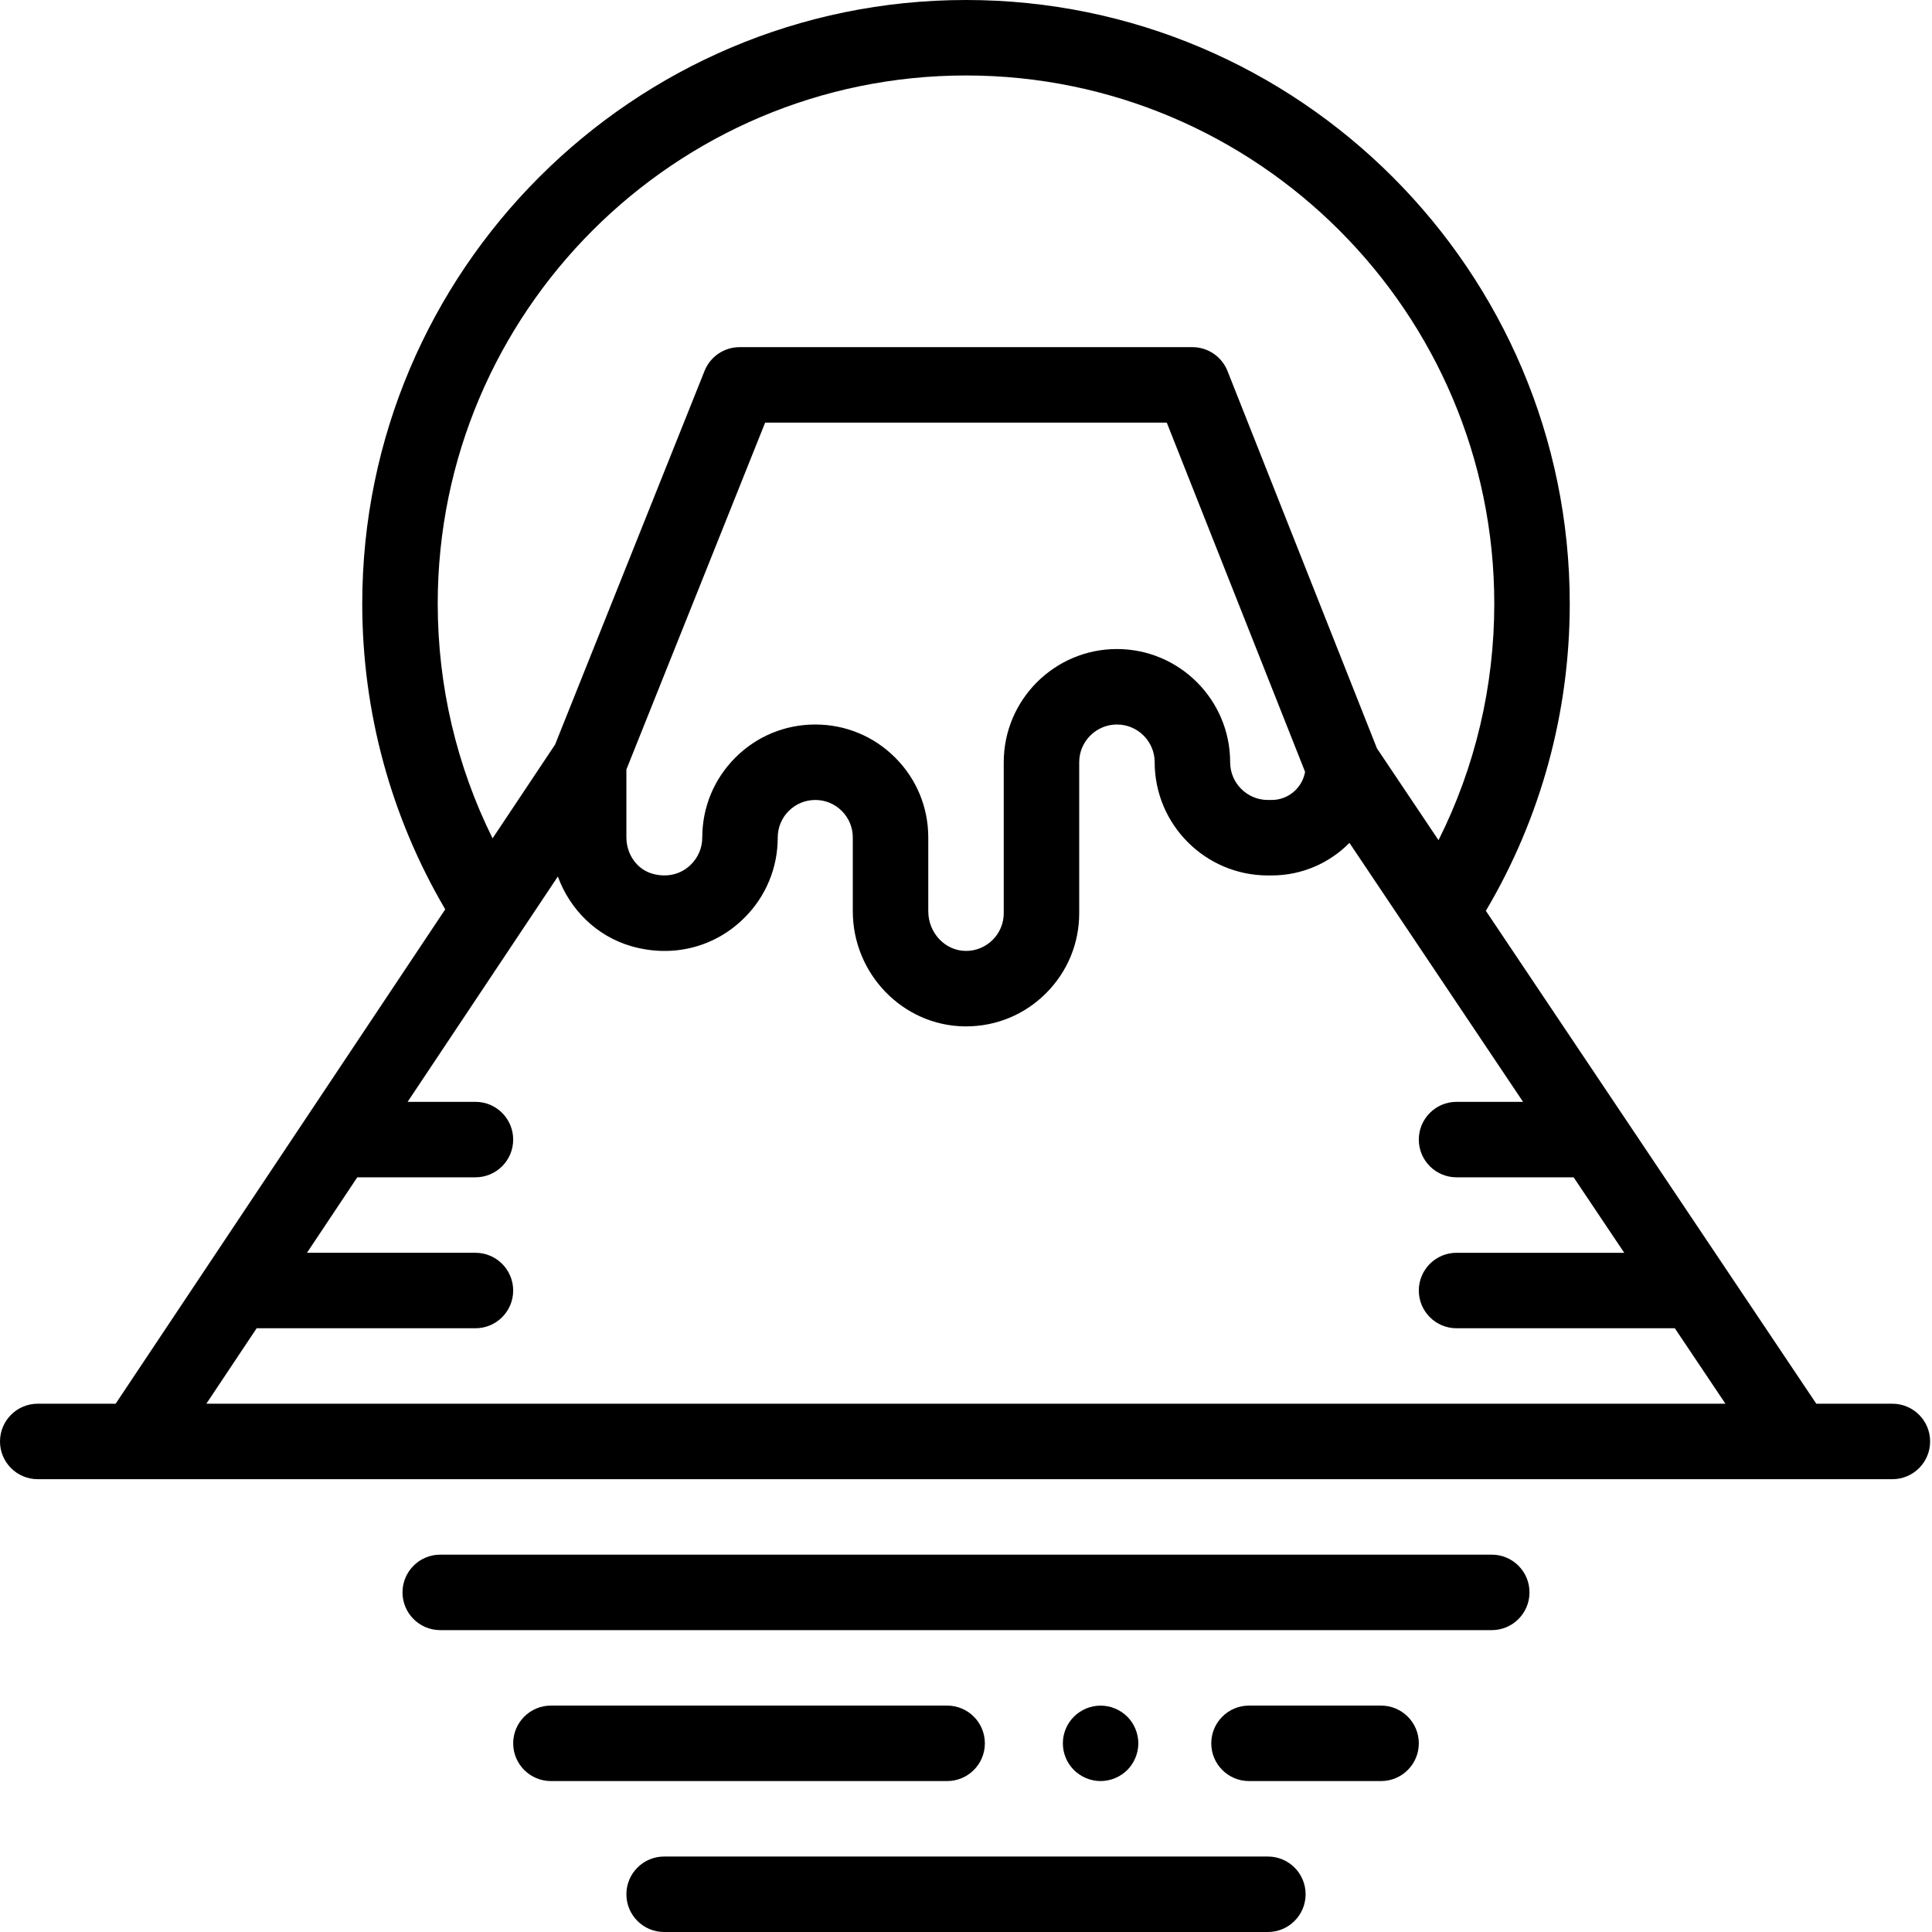 <svg height="512pt" viewBox="0 0 512 512" width="512pt" xmlns="http://www.w3.org/2000/svg"><path d="m336 492h-160c-5.523 0-10 4.477-10 10s4.477 10 10 10h160c5.523 0 10-4.477 10-10s-4.477-10-10-10zm0 0"/><path d="m261 462c0-5.523-4.477-10-10-10h-105c-5.523 0-10 4.477-10 10s4.477 10 10 10h105c5.523 0 10-4.477 10-10zm0 0"/><path d="m366 452h-35c-5.523 0-10 4.477-10 10s4.477 10 10 10h35c5.523 0 10-4.477 10-10s-4.477-10-10-10zm0 0"/><path d="m395.332 412h-278.664c-5.523 0-10 4.477-10 10s4.477 10 10 10h278.664c5.523 0 10-4.477 10-10s-4.477-10-10-10zm0 0"/><path d="m501.5 372h-20.164l-87.566-130.621c14.555-24.582 22.23-52.574 22.23-81.379 0-88.223-71.773-160-160-160-88.223 0-160 71.777-160 160 0 28.633 7.594 56.484 21.992 80.984l-87.344 131.016h-20.648c-5.523 0-10 4.477-10 10s4.477 10 10 10h491.5c5.523 0 10-4.477 10-10s-4.477-10-10-10zm-385.5-212c0-77.195 62.805-140 140-140s140 62.805 140 140c0 21.93-5.078 43.316-14.777 62.66l-16.32-24.34-39.605-100.004c-1.512-3.812-5.195-6.316-9.297-6.316h-120c-4.09 0-7.766 2.488-9.285 6.285l-39.613 99.035-16.566 24.852c-9.539-19.227-14.535-40.441-14.535-62.172zm121.23 40.77c-5.656-5.656-13.172-8.77-21.172-8.77-8.004 0-15.523 3.113-21.18 8.77s-8.77 13.172-8.77 21.172c0 2.688-1.043 5.211-2.949 7.117-2.68 2.688-6.441 3.586-10.316 2.469-4.031-1.16-6.844-5.102-6.844-9.648v-17.953l36.77-91.926h106.438l36.652 92.547c-.738 4.227-4.426 7.453-8.859 7.453h-1c-5.512 0-10-4.484-10-10 0-16.543-13.457-30-30-30-16.539 0-30 13.457-30 30v40c0 2.668-1.039 5.18-2.93 7.07-1.926 1.922-4.477 2.969-7.203 2.93-5.438-.07-9.867-4.789-9.867-10.52v-19.539c0-8-3.113-15.516-8.77-21.172zm-182.547 171.23 13.336-20h57.98c5.523 0 10-4.477 10-10s-4.477-10-10-10h-44.648l13.332-20h31.316c5.523 0 10-4.477 10-10s-4.477-10-10-10h-17.98l30.086-45.129c.016-.023.031-.047.047-.07l9.684-14.523c3.188 8.793 10.309 15.828 19.465 18.469 10.93 3.152 22.152.324 30.012-7.555 5.672-5.672 8.797-13.223 8.797-21.25 0-2.656 1.035-5.152 2.914-7.031 1.875-1.875 4.375-2.91 7.039-2.91 2.652 0 5.152 1.035 7.027 2.91 1.875 1.879 2.91 4.375 2.91 7.031v19.543c0 16.621 13.285 30.309 29.617 30.516h.391c8.012 0 15.527-3.109 21.203-8.789 5.668-5.668 8.789-13.199 8.789-21.211v-40c0-5.512 4.488-10 10-10 5.516 0 10 4.488 10 10 0 16.543 13.461 30 30 30h1c8.059 0 15.355-3.305 20.617-8.629l46.008 68.629h-17.625c-5.523 0-10 4.477-10 10s4.477 10 10 10h31.031l13.41 20h-44.441c-5.523 0-10 4.477-10 10s4.477 10 10 10h57.848l13.41 20zm0 0"/><path d="m283.352 467.551c.367.551.789 1.059 1.25 1.52.457.461.969.879 1.52 1.238.539.363 1.121.672 1.719.922.609.25 1.23.449 1.871.57.648.129 1.309.199 1.961.199.648 0 1.309-.07 1.949-.199.641-.121 1.27-.32 1.871-.57.598-.25 1.188-.559 1.727-.922.551-.359 1.062-.777 1.523-1.238.457-.461.879-.969 1.238-1.52.359-.539.668-1.121.918-1.73.25-.602.441-1.23.57-1.871.133-.641.203-1.301.203-1.949s-.07-1.309-.203-1.949c-.129-.641-.32-1.27-.57-1.871-.25-.609-.559-1.191-.918-1.73-.359-.551-.781-1.059-1.238-1.52-.461-.461-.973-.879-1.523-1.238-.539-.363-1.129-.672-1.727-.922-.602-.25-1.23-.449-1.871-.57-1.289-.258-2.621-.258-3.91 0-.641.121-1.262.32-1.871.57-.598.25-1.18.559-1.719.922-.551.359-1.062.777-1.52 1.238-.461.461-.883.969-1.25 1.52-.359.539-.672 1.121-.922 1.73-.25.602-.438 1.23-.57 1.871-.129.641-.188 1.301-.188 1.949s.059 1.309.188 1.949c.133.641.32 1.27.57 1.871.25.609.559 1.191.922 1.73zm0 0"/></svg>